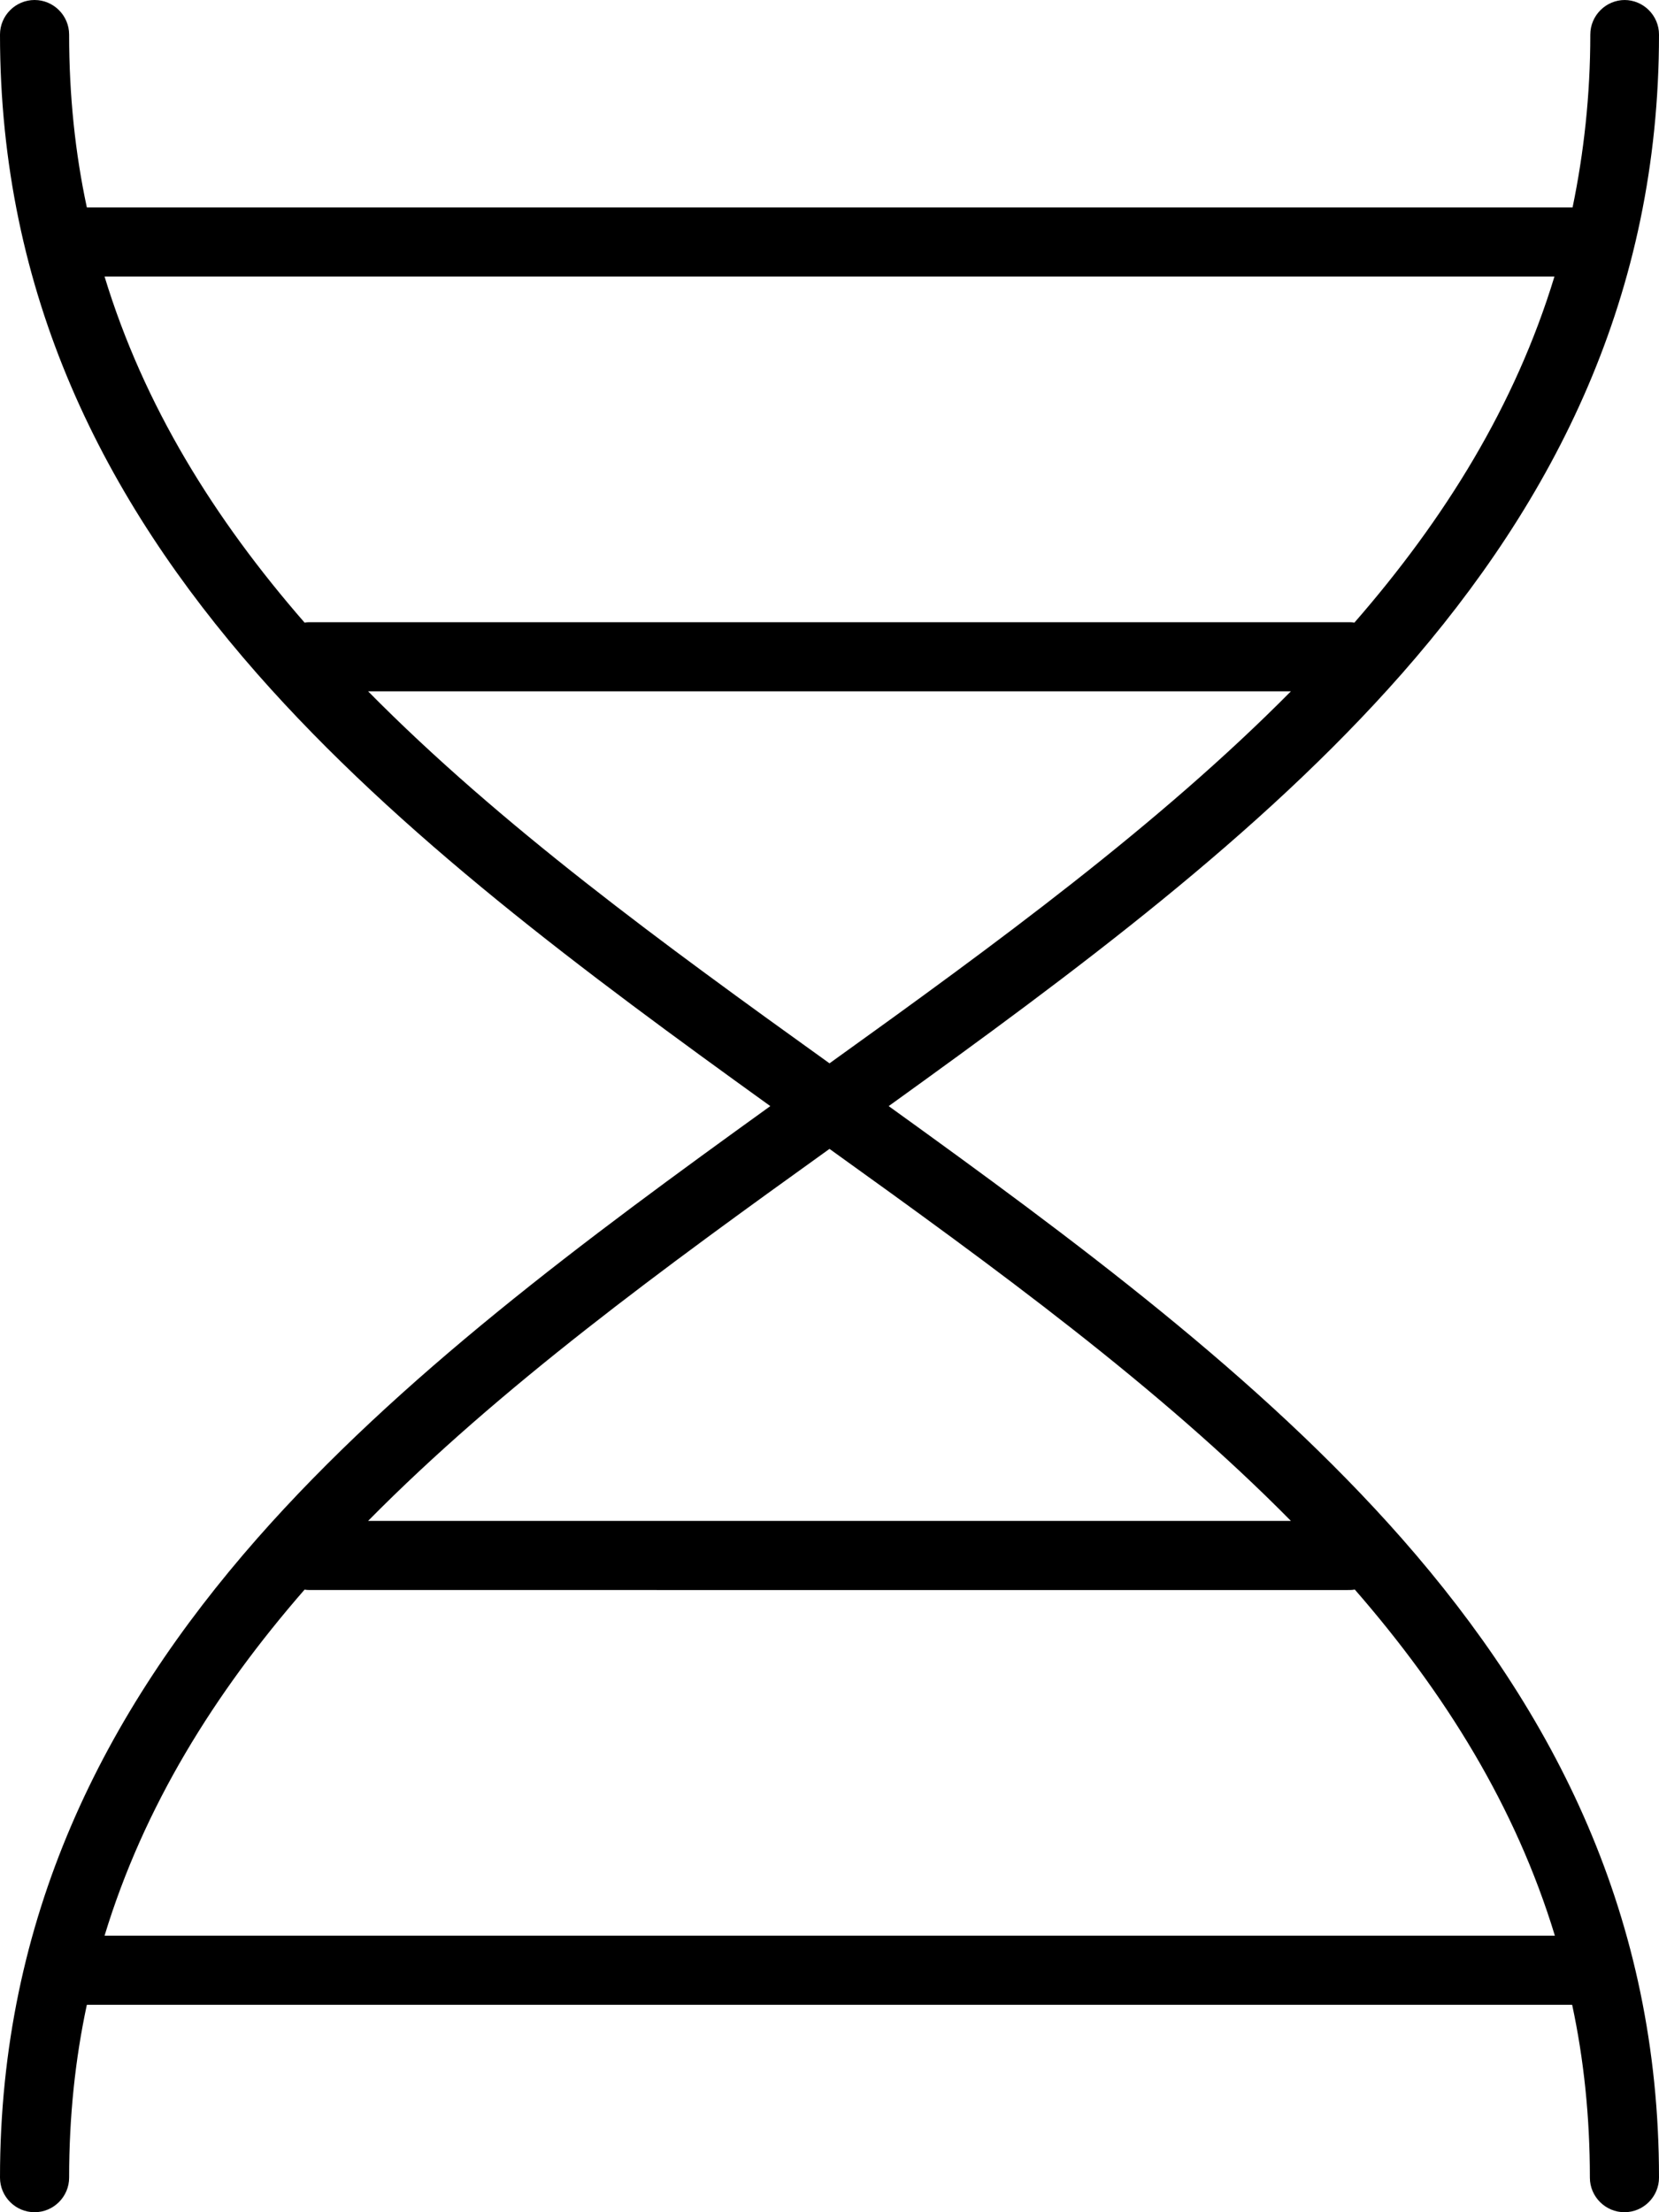 <svg xmlns="http://www.w3.org/2000/svg" viewBox="0 0 384 512"><!--! Font Awesome Pro 7.0.1 by @fontawesome - https://fontawesome.com License - https://fontawesome.com/license (Commercial License) Copyright 2025 Fonticons, Inc. --><path fill="currentColor" d="M376 0c4.4 0 8 3.6 8 8 0 60.3-24.1 107.6-59.5 147.9-32.9 37.4-75.9 69.2-118.8 100.1 42.9 30.9 85.9 62.7 118.8 100.1 35.4 40.3 59.5 87.6 59.5 147.9 0 4.4-3.6 8-8 8s-8-3.6-8-8c0-14.1-1.4-27.4-4.1-40L20.1 464c-2.7 12.6-4.1 25.9-4.1 40 0 4.4-3.6 8-8 8s-8-3.6-8-8C0 443.7 24.1 396.4 59.5 356.1 92.4 318.7 135.4 286.9 178.3 256 135.4 225.1 92.4 193.3 59.5 155.9 24.1 115.6 0 68.3 0 8 0 3.6 3.6 0 8 0s8 3.6 8 8c0 14.1 1.4 27.4 4.1 40l343.9 0c2.6-12.6 4.1-25.9 4.1-40 0-4.4 3.6-8 8-8zM24.2 64c9.1 29.9 25.4 56.1 46.3 80.1 .5-.1 1-.1 1.5-.1l240 0c.5 0 1 0 1.5 .1 20.9-24 37.2-50.2 46.3-80.1L24.2 64zm61 96c30.6 31 68.2 58.4 106.8 86.1 38.6-27.7 76.2-55.2 106.8-86.1L85.2 160zM192 265.9C153.4 293.6 115.8 321 85.2 352l213.6 0c-30.6-31-68.2-58.4-106.8-86.1zm121.5 102c-.5 .1-1 .1-1.5 .1L72 368c-.5 0-1 0-1.5-.1-20.9 24-37.2 50.2-46.3 80.1l335.7 0c-9.1-29.9-25.4-56.1-46.3-80.1z"/></svg>